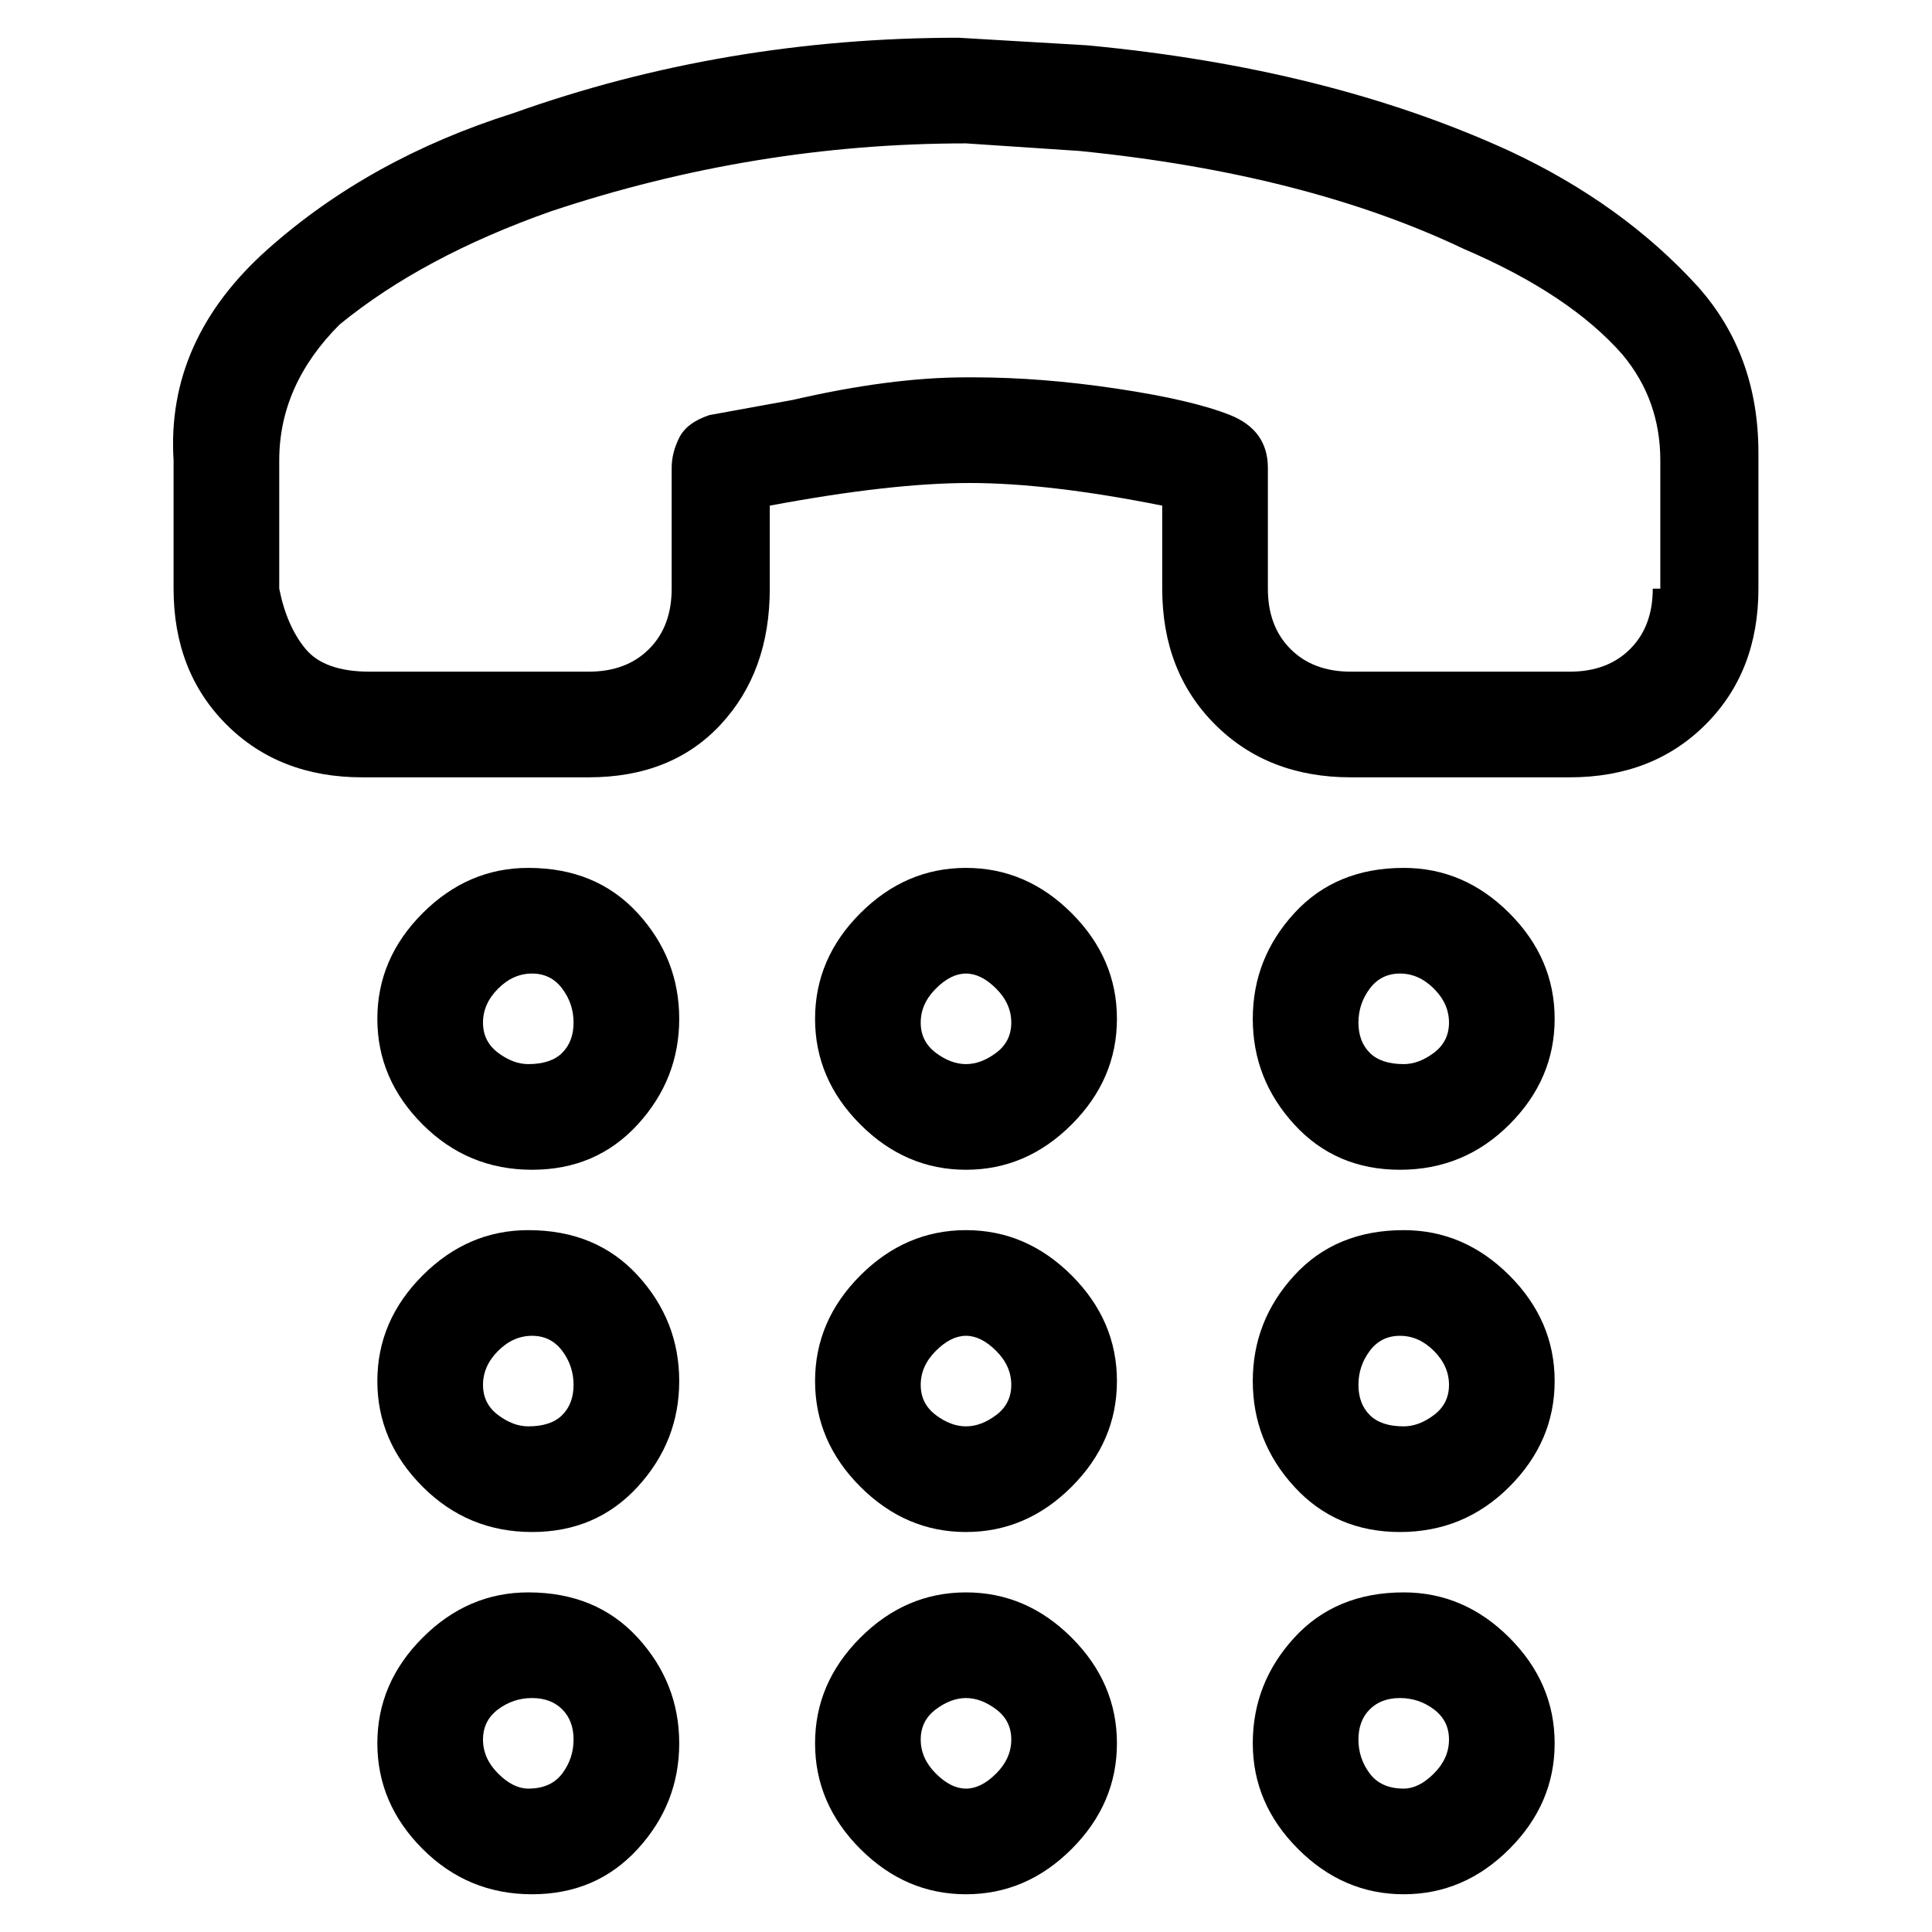 <svg viewBox="0 0 256 256" xmlns="http://www.w3.org/2000/svg">
  <path transform="scale(1, -1) translate(0, -256)" fill="currentColor" d="M225 218q-10 11 -25 18q-24 11 -56 14l-17 1q-31 0 -59 -10q-19 -6 -32.5 -18t-12.5 -28v-17q0 -11 7 -18t18 -7h30q11 0 17.5 7t6.5 18v11q16 3 26.5 3t25.5 -3v-11q0 -11 7 -18t18 -7h29q11 0 18 7t7 18v18q0 13 -8 22zM219 178q0 -5 -3 -8t-8 -3h-29q-5 0 -8 3t-3 8 v16q0 5 -5 7t-15 3.5t-19 1.5h-1q-10 0 -23 -3l-11 -2q-3 -1 -4 -3t-1 -4v-16q0 -5 -3 -8t-8 -3h-29q-6 0 -8.5 3t-3.5 8v17q0 10 8 18q11 9 28 15q27 9 55 9l15 -1q30 -3 51 -13q14 -6 21 -14q5 -6 5 -14v-17h-1zM70 141q-8 0 -14 -6t-6 -14t6 -14t14.5 -6t14 6t5.5 14 t-5.5 14t-14.5 6zM70 115q-2 0 -4 1.5t-2 4t2 4.5t4.5 2t4 -2t1.5 -4.5t-1.5 -4t-4.5 -1.5zM128 141q-8 0 -14 -6t-6 -14t6 -14t14 -6t14 6t6 14t-6 14t-14 6zM128 115q-2 0 -4 1.5t-2 4t2 4.5t4 2t4 -2t2 -4.5t-2 -4t-4 -1.5zM186 141q-9 0 -14.5 -6t-5.5 -14t5.5 -14 t14 -6t14.5 6t6 14t-6 14t-14 6zM186 115q-3 0 -4.5 1.5t-1.5 4t1.5 4.5t4 2t4.5 -2t2 -4.5t-2 -4t-4 -1.5zM70 93q-8 0 -14 -6t-6 -14t6 -14t14.5 -6t14 6t5.5 14t-5.5 14t-14.5 6zM70 67q-2 0 -4 1.5t-2 4t2 4.5t4.5 2t4 -2t1.5 -4.5t-1.5 -4t-4.5 -1.5zM128 93 q-8 0 -14 -6t-6 -14t6 -14t14 -6t14 6t6 14t-6 14t-14 6zM128 67q-2 0 -4 1.5t-2 4t2 4.5t4 2t4 -2t2 -4.5t-2 -4t-4 -1.5zM186 93q-9 0 -14.5 -6t-5.5 -14t5.5 -14t14 -6t14.5 6t6 14t-6 14t-14 6zM186 67q-3 0 -4.5 1.5t-1.5 4t1.5 4.5t4 2t4.5 -2t2 -4.5t-2 -4t-4 -1.5z M70 45q-8 0 -14 -6t-6 -14t6 -14t14.5 -6t14 6t5.5 14t-5.5 14t-14.5 6zM70 19q-2 0 -4 2t-2 4.5t2 4t4.5 1.5t4 -1.5t1.5 -4t-1.5 -4.5t-4.5 -2zM128 45q-8 0 -14 -6t-6 -14t6 -14t14 -6t14 6t6 14t-6 14t-14 6zM128 19q-2 0 -4 2t-2 4.5t2 4t4 1.5t4 -1.5t2 -4t-2 -4.5 t-4 -2zM186 45q-9 0 -14.5 -6t-5.5 -14t6 -14t14 -6t14 6t6 14t-6 14t-14 6zM186 19q-3 0 -4.5 2t-1.5 4.5t1.5 4t4 1.5t4.5 -1.5t2 -4t-2 -4.5t-4 -2z" />
</svg>